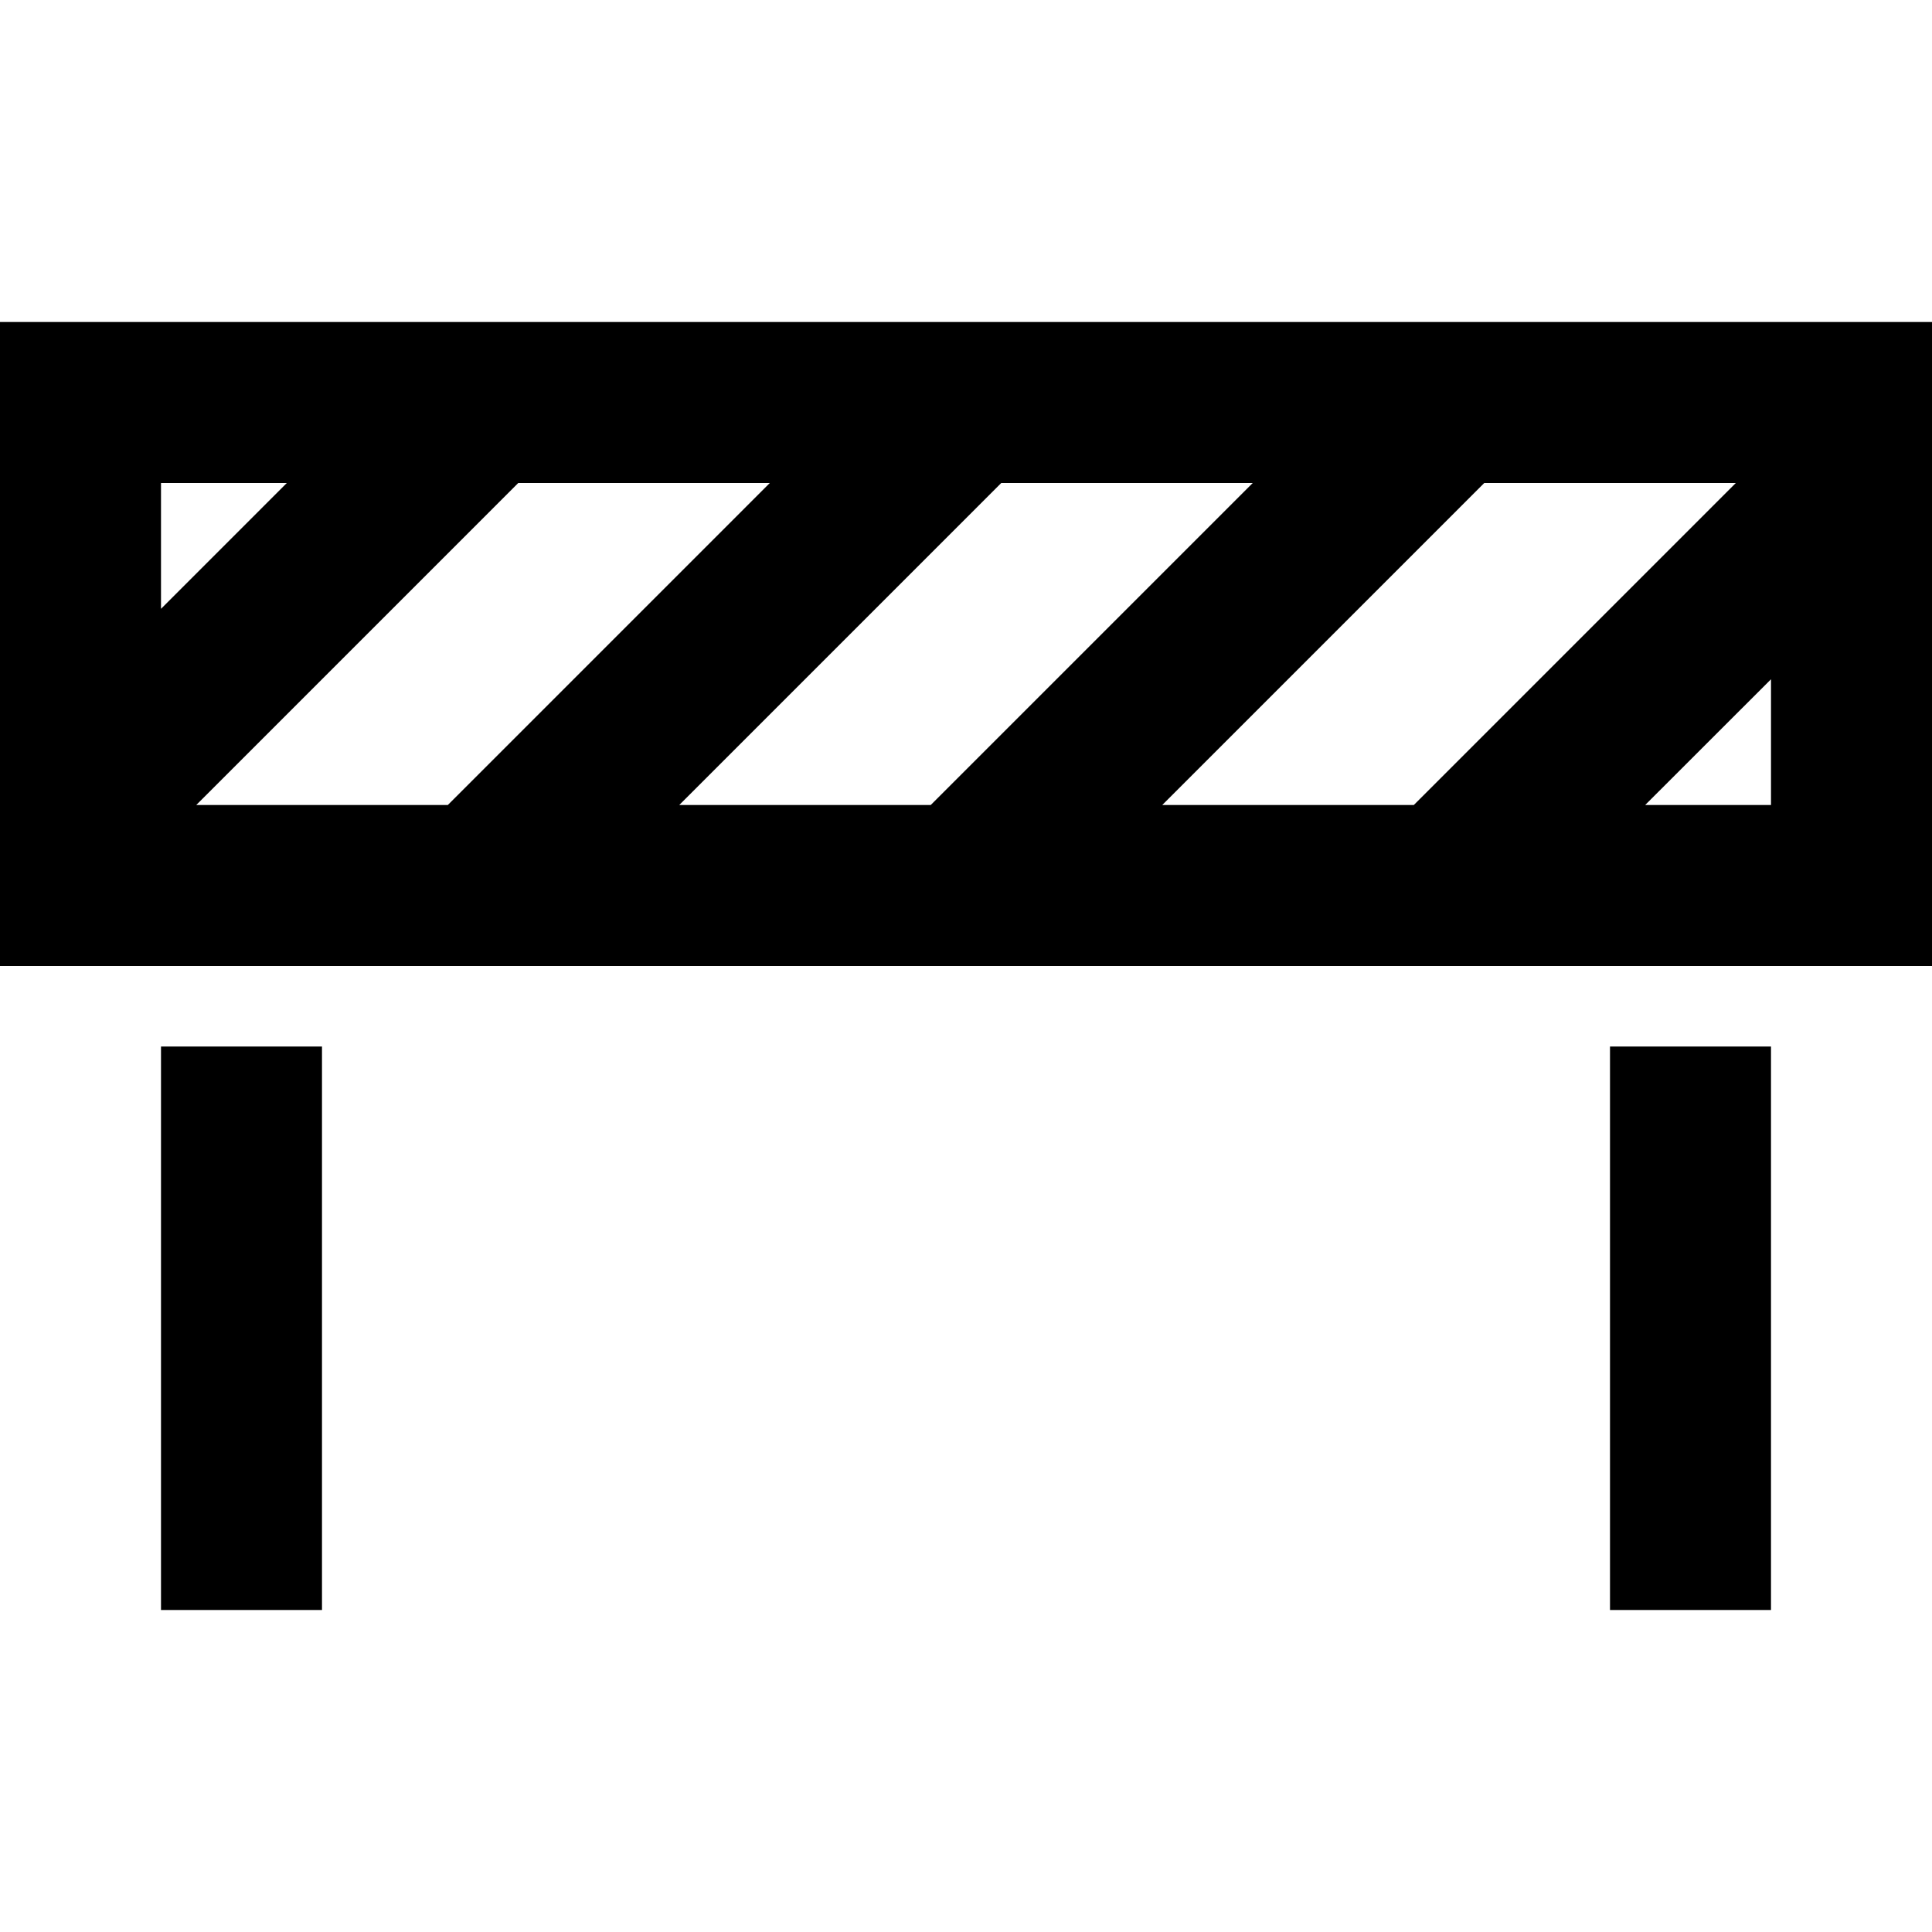 <svg xmlns="http://www.w3.org/2000/svg" viewBox="0 0 24 24"><path d="M0 4v5.906a1.024 1.024 0 0 0 0 .219V12h24V6.312a1.025 1.025 0 0 0 0-.593V4zm2 2h1.563L2 7.563zm4.438 0h3.125l-4 4H2.438zm6 0h3.124l-4 4H8.438zm6 0h3.125l-4 4h-3.125zM22 8.438V10h-1.563zM2 13v7h2v-7zm18 0v7h2v-7z"/></svg>